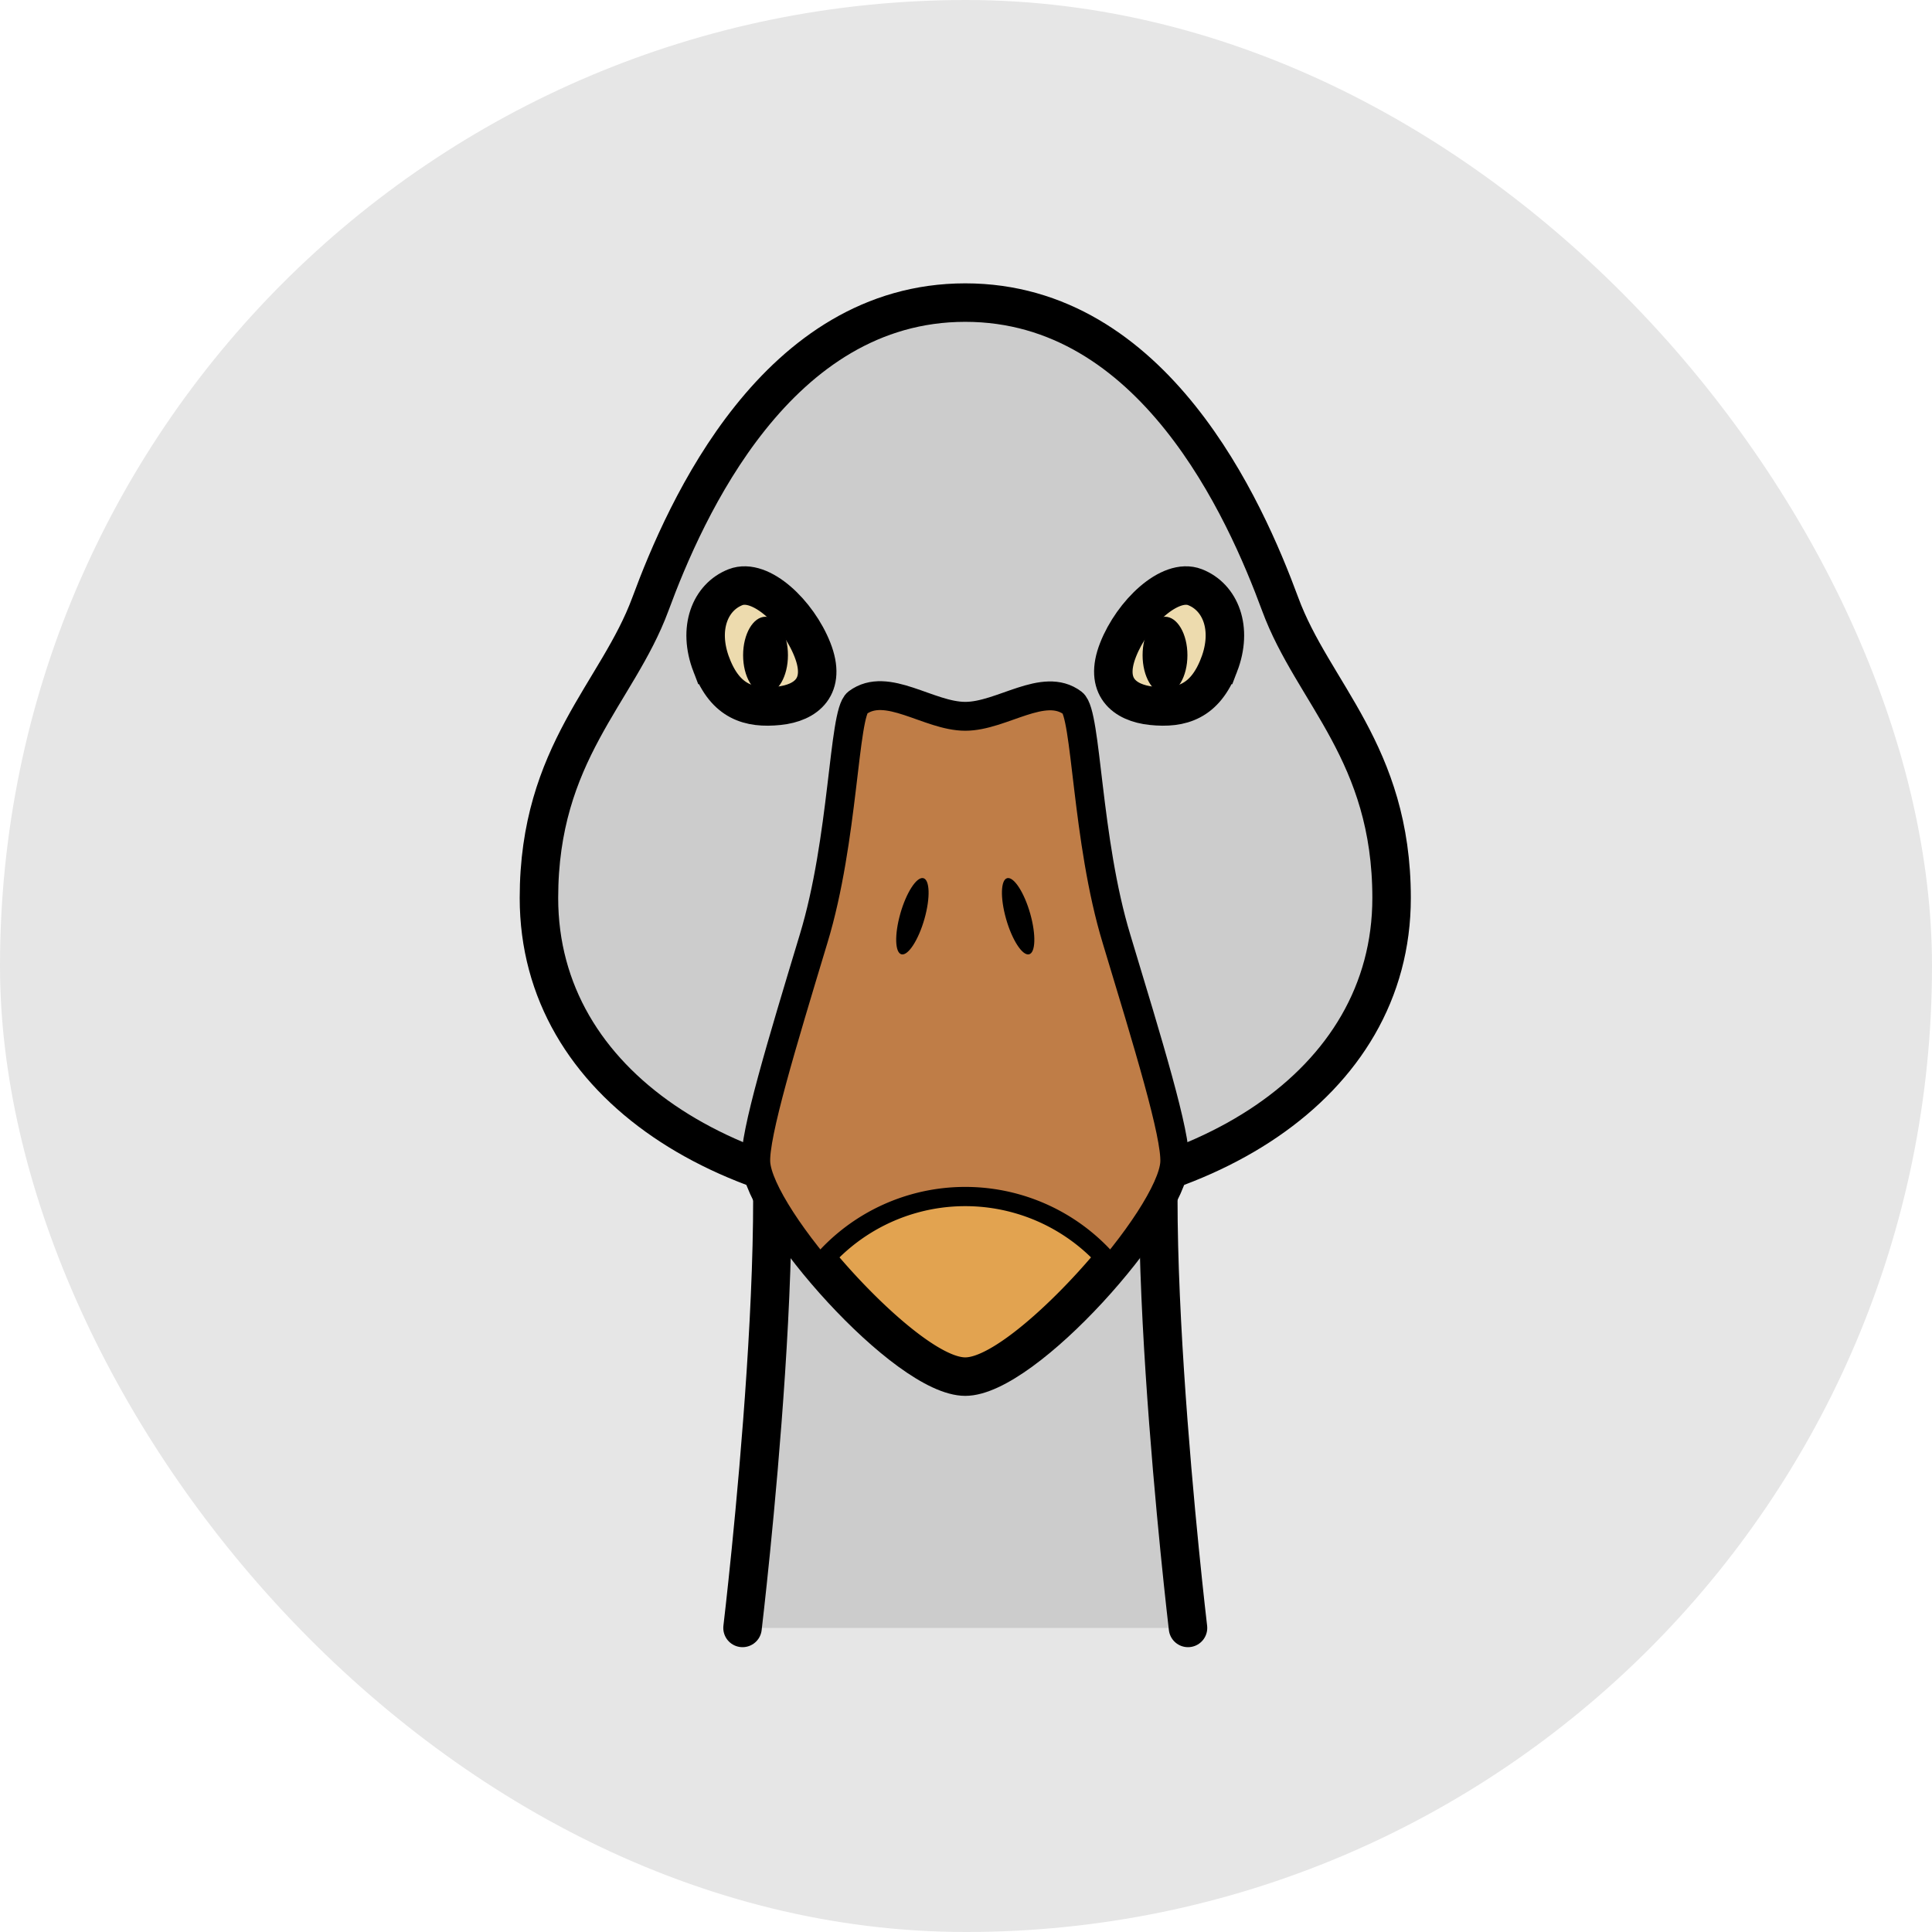 <?xml version="1.0" encoding="UTF-8" standalone="no"?>
<svg
   xmlns:dc="http://purl.org/dc/elements/1.1/"
   xmlns:cc="http://creativecommons.org/ns#"
   xmlns:rdf="http://www.w3.org/1999/02/22-rdf-syntax-ns#"
   xmlns:svg="http://www.w3.org/2000/svg"
   xmlns="http://www.w3.org/2000/svg"
   xmlns:sodipodi="http://sodipodi.sourceforge.net/DTD/sodipodi-0.dtd"
   xmlns:inkscape="http://www.inkscape.org/namespaces/inkscape"
   inkscape:version="1.0 (b51213c273, 2020-08-10)"
   height="50"
   width="50"
   sodipodi:docname="008.svg"
   version="1.1"
   viewBox="0 0 50 50"
   id="ART">
  <sodipodi:namedview
     inkscape:current-layer="ART"
     inkscape:window-maximized="1"
     inkscape:window-y="282"
     inkscape:window-x="1680"
     inkscape:cy="28.715794"
     inkscape:cx="21.291362"
     inkscape:zoom="5.2608745"
     showgrid="false"
     id="namedview27"
     inkscape:window-height="731"
     inkscape:window-width="1366"
     inkscape:pageshadow="2"
     inkscape:pageopacity="0"
     guidetolerance="10"
     gridtolerance="10"
     objecttolerance="10"
     borderopacity="1"
     bordercolor="#666666"
     pagecolor="#ffffff"
     inkscape:document-rotation="0"
     showguides="true"
     inkscape:guide-bbox="true">
    <sodipodi:guide
       position="9.543,22.312"
       orientation="1,0"
       id="guide841" />
    <sodipodi:guide
       position="24.996,42.682"
       orientation="0,-1"
       id="guide843" />
    <sodipodi:guide
       position="40.583,29.471"
       orientation="1,0"
       id="guide845" />
    <sodipodi:guide
       position="26.517,7.612"
       orientation="0,-1"
       id="guide847" />
  </sodipodi:namedview>
  <defs
     id="defs4">
    <style
       id="style2">.cls-1,.cls-2{fill:#ffc533;}.cls-1,.cls-2,.cls-3,.cls-4{stroke:#000;}.cls-1{stroke-linecap:round;stroke-linejoin:round;}.cls-1,.cls-3{stroke-width:2px;}.cls-2,.cls-3,.cls-4{stroke-miterlimit:10;}.cls-2,.cls-4{stroke-width:4px;}.cls-3{fill:#fff;}.cls-4{fill:#ea6726;}</style>
    <style
       id="style849">.cls-1{fill:#b7b4b3;stroke-width:4px;}.cls-1,.cls-2,.cls-3,.cls-4{stroke:#000;stroke-miterlimit:10;}.cls-2{fill:#7a5342;}.cls-2,.cls-4{stroke-linecap:round;}.cls-2,.cls-3,.cls-4{stroke-width:2px;}.cls-3{fill:#c9c9c9;}.cls-4{fill:#4c3e38;}.cls-5{fill:#9b9998;}</style>
    <style
       id="style904">.cls-1,.cls-3{fill:#a0683a;}.cls-1,.cls-3,.cls-4,.cls-5,.cls-6,.cls-7{stroke:#000;}.cls-1,.cls-3,.cls-4,.cls-5,.cls-6{stroke-miterlimit:10;}.cls-1,.cls-5,.cls-7{stroke-width:2px;}.cls-2{fill:#70411d;}.cls-3,.cls-4{stroke-width:4px;}.cls-4{fill:#c48a51;}.cls-5{fill:#fff;}.cls-6{fill:#e29149;stroke-width:3px;}.cls-7{fill:none;stroke-linecap:round;stroke-linejoin:round;}</style>
    <style
       id="style973">.cls-1,.cls-2{fill:#91592c;}.cls-1,.cls-4,.cls-5,.cls-6,.cls-7{stroke:#000;}.cls-1,.cls-4,.cls-6,.cls-7{stroke-miterlimit:10;}.cls-1,.cls-6{stroke-width:4px;}.cls-3{fill:#683023;}.cls-4{fill:#281614;}.cls-4,.cls-5,.cls-7{stroke-width:2px;}.cls-5{fill:#6d3722;stroke-miterlimit:20;}.cls-6{fill:#5e3730;}.cls-7{fill:#fff;}</style>
    <style
       id="style1062">.cls-1,.cls-4{fill:#acb3ba;}.cls-1,.cls-3,.cls-5,.cls-6,.cls-7{stroke:#000;}.cls-1,.cls-3,.cls-5,.cls-7{stroke-miterlimit:10;}.cls-1,.cls-3{stroke-width:4px;}.cls-2{fill:#72767a;}.cls-3{fill:#d1d1d1;}.cls-5{fill:#fff;}.cls-6{fill:none;stroke-linecap:round;stroke-linejoin:round;}.cls-7{fill:#6b6e70;stroke-width:2px;}</style>
    <style
       id="style1136">.cls-1{fill:#9ea9ac;}.cls-1,.cls-3,.cls-4,.cls-5,.cls-6{stroke:#000;}.cls-1,.cls-3,.cls-4{stroke-miterlimit:10;}.cls-1,.cls-3,.cls-5{stroke-width:4px;}.cls-2{fill:#5e6c70;}.cls-3,.cls-5{fill:#b4bfc2;}.cls-4{fill:#fceebb;stroke-width:2px;}.cls-5,.cls-6{stroke-linecap:round;stroke-linejoin:round;}.cls-6{fill:#fcfcfc;stroke-width:1.89px;}</style>
    <style
       id="style1211">.cls-1{fill:#ccc;stroke-linejoin:round;stroke-width:4px;}.cls-1,.cls-2,.cls-3{stroke:#000;}.cls-2{fill:#bf7d47;stroke-width:3px;}.cls-2,.cls-3{stroke-linecap:round;stroke-miterlimit:10;}.cls-3{fill:#eddbae;}.cls-4{fill:#e2a350;}</style>
  </defs>
  <rect
     ry="25"
     rx="25"
     y="0"
     x="0"
     height="50"
     width="50"
     id="rect42"
     style="fill:#e6e6e6;fill-rule:evenodd;stroke-width:1.012" />
  <g
     id="g1252"
     transform="matrix(0.249,0,0,0.249,6.306,6.088)">
    <path
       class="cls-1"
       d="m 98.15,144.75 c 0,0 -6,-50.51 -1.27,-61.09 H 53.12 c 4.77,10.58 -1.27,61.09 -1.27,61.09"
       id="path1217" />
    <path
       class="cls-1"
       d="m 119.31,68.88 c 0,19.55 -19.84,31.71 -44.31,31.71 -24.47,0 -44.31,-12.16 -44.31,-31.71 0,-15.09 8.17,-21.3 11.58,-30.53 C 45.91,28.48 55.42,7 75,7 c 19.58,0 29.09,21.47 32.73,31.34 3.4,9.24 11.58,15.45 11.58,30.54 z"
       id="path1219" />
    <path
       class="cls-2"
       d="m 75,50 c 3.81,0 8.15,-3.65 11.16,-1.38 1.47,1.11 1.41,14.19 4.57,24.55 C 94,84 96.93,93.5 96.77,96.4 96.44,102.06 81.47,119.13 75,119.13 68.53,119.13 53.56,102.06 53.23,96.4 53.06,93.5 55.95,84.01 59.23,73.14 62.39,62.78 62.33,49.7 63.8,48.59 66.85,46.32 71.19,50 75,50 Z"
       data-name="&lt;Path&gt;"
       id="_Path_" />
    <path
       class="cls-3"
       d="m 101.38,44.66 c -1.47,3.83 -3.93,4.57 -7,4.25 -2.85,-0.3 -5,-2 -3.5,-5.82 1.5,-3.82 5.38,-7.53 8,-6.51 2.62,1.02 3.97,4.26 2.5,8.08 z"
       id="path1222" />
    <ellipse
       cx="95.76"
       cy="43.65"
       rx="2.33"
       ry="4"
       id="ellipse1224" />
    <path
       class="cls-3"
       d="m 48.62,44.66 c 1.47,3.83 3.93,4.57 7,4.25 2.85,-0.3 5,-2 3.5,-5.82 -1.5,-3.82 -5.38,-7.53 -8,-6.51 -2.62,1.02 -3.97,4.26 -2.5,8.08 z"
       id="path1226" />
    <ellipse
       cx="54.24"
       cy="43.65"
       rx="2.33"
       ry="4"
       id="ellipse1228" />
    <path
       d="m 68.25,70.51 c -0.62,2.19 -0.56,4.08 0.13,4.23 0.69,0.15 1.76,-1.5 2.38,-3.69 0.62,-2.19 0.56,-4.08 -0.13,-4.23 -0.69,-0.15 -1.76,1.5 -2.38,3.69 z"
       id="path1230" />
    <path
       d="m 81.75,70.51 c 0.62,2.19 0.56,4.08 -0.13,4.23 -0.69,0.15 -1.76,-1.5 -2.38,-3.69 -0.62,-2.19 -0.56,-4.08 0.13,-4.23 0.69,-0.15 1.76,1.5 2.38,3.69 z"
       id="path1232" />
    <path
       class="cls-4"
       d="m 89.42,106.19 c -4.77,5.71 -11.19,11.44 -14.42,11.44 -3.23,0 -9.65,-5.73 -14.42,-11.44 a 19.7,19.7 0 0 1 28.84,0 z"
       id="path1234" />
  </g>
</svg>
